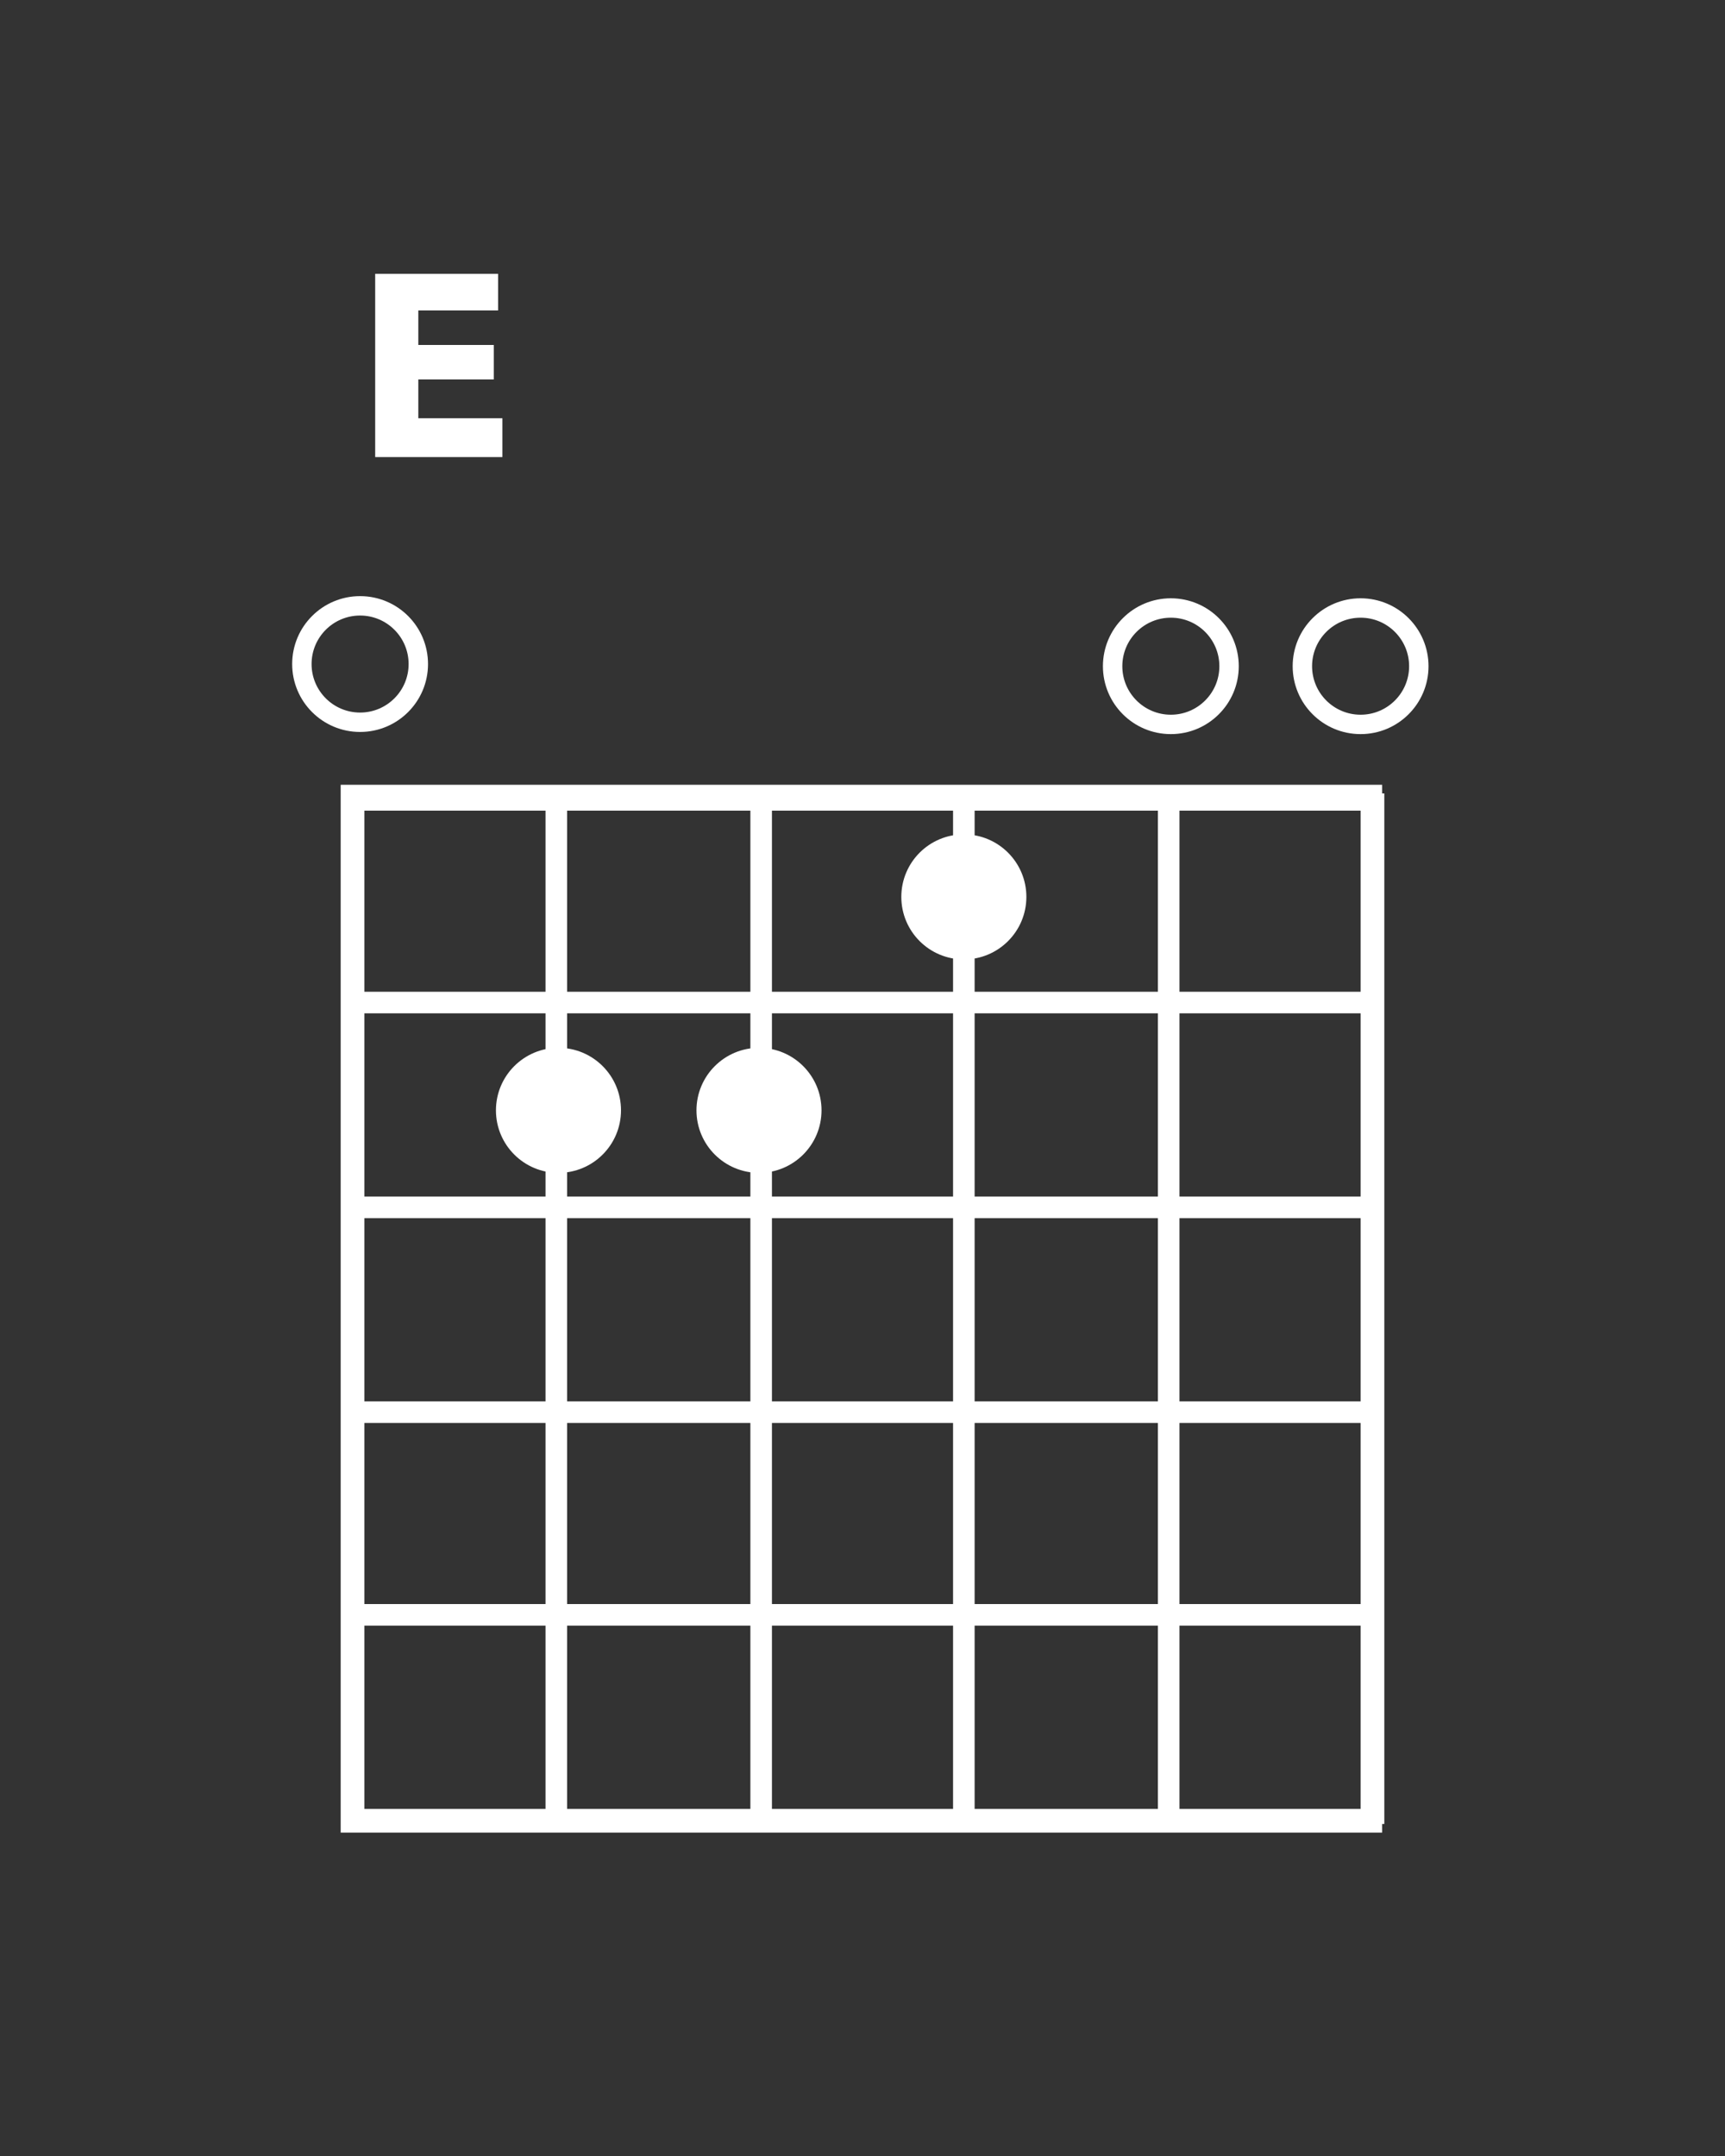 <?xml version="1.0" encoding="utf-8"?>
<!-- Generator: Adobe Illustrator 21.1.0, SVG Export Plug-In . SVG Version: 6.00 Build 0)  -->
<svg version="1.1" xmlns="http://www.w3.org/2000/svg" xmlns:xlink="http://www.w3.org/1999/xlink" x="0px" y="0px"
	 viewBox="0 0 80 100" style="enable-background:new 0 0 80 100;" xml:space="preserve">
<rect x="0" y="0" width="80" height="100" fill="#333333" stroke="none"/>
<style type="text/css">
	.st0{fill:none;stroke:#FFFFFF;stroke-miterlimit:10;}
	.st1{fill:none;stroke:#FFFFFF;stroke-width:0.9;stroke-miterlimit:10;}
	.st2{fill:#FFFFFF;stroke:#FFFFFF;stroke-miterlimit:10;}
	.st3{fill:#FFFFFF;}
</style>
<g id="Layer_1">
	<g>
		<rect x="16.3" y="36.9" class="st0" width="47.3" height="47.6"/>
		<line class="st0" x1="25.8" y1="36.8" x2="25.8" y2="84.6"/>
		<line class="st0" x1="16.4" y1="36.8" x2="16.4" y2="84.6"/>
		<line class="st0" x1="63.7" y1="36.8" x2="63.7" y2="84.6"/>
		<line class="st0" x1="44.7" y1="36.8" x2="44.7" y2="84.6"/>
		<line class="st0" x1="35.3" y1="36.8" x2="35.3" y2="84.6"/>
		<line class="st0" x1="54.2" y1="36.8" x2="54.2" y2="84.6"/>
		<line class="st0" x1="63.9" y1="46.5" x2="16.1" y2="46.5"/>
		<line class="st0" x1="63.9" y1="37.1" x2="16.1" y2="37.1"/>
		<line class="st0" x1="63.9" y1="84.4" x2="16.1" y2="84.4"/>
		<line class="st0" x1="63.9" y1="65.5" x2="16.1" y2="65.5"/>
		<line class="st0" x1="63.9" y1="56" x2="16.1" y2="56"/>
		<line class="st0" x1="63.9" y1="74.9" x2="16.1" y2="74.9"/>
	</g>
	<circle class="st1" cx="16.7" cy="30.8" r="2.7"/>
	<circle class="st1" cx="63.1" cy="30.9" r="2.7"/>
	<circle class="st1" cx="54.3" cy="30.9" r="2.7"/>
	<g>
		<circle class="st2" cx="35.2" cy="51.5" r="2.4"/>
		<circle class="st2" cx="25.9" cy="51.5" r="2.4"/>
	</g>
	<g>
		<circle class="st2" cx="44.7" cy="41.6" r="2.4"/>
	</g>
	<g>
		<path class="st3" d="M17.4,21.2v-8.5h5.7v1.7h-3.7v1.6h3.5v1.6h-3.5v1.8h3.9v1.8H17.4z"/>
	</g>
</g>
<g id="guides_frets_x2F_strings">
</g>
</svg>
